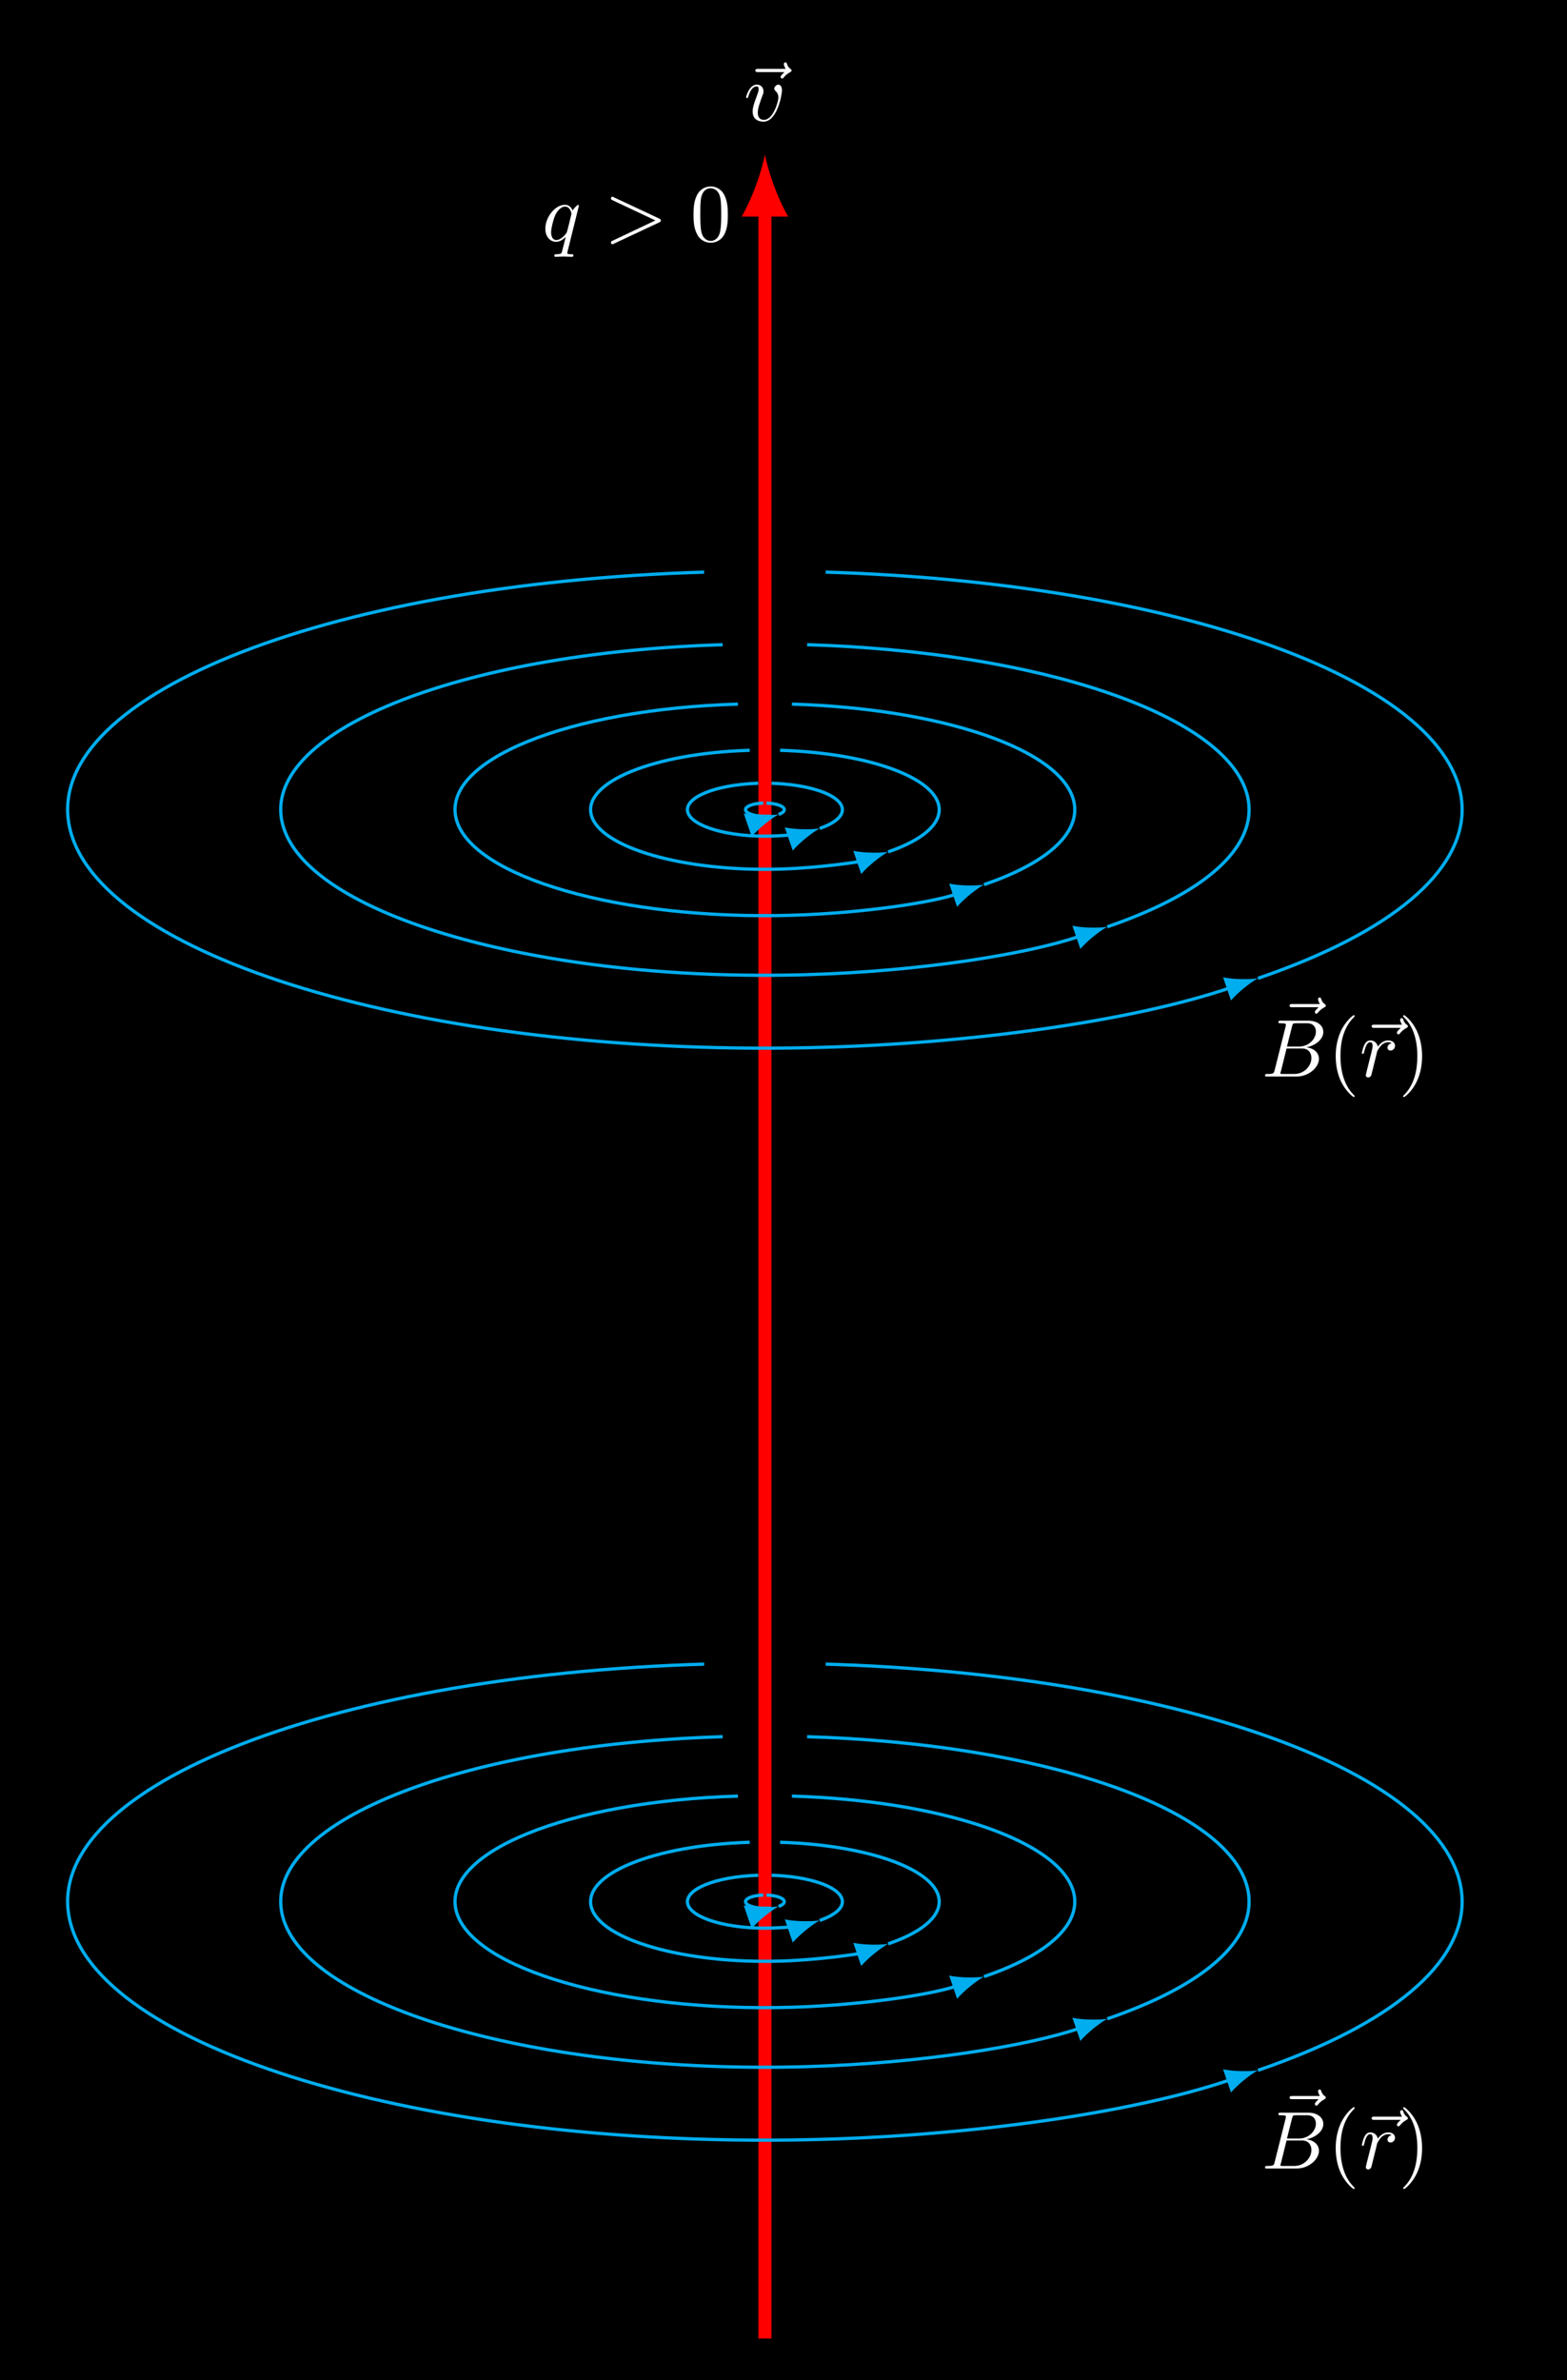 <?xml version="1.0" encoding="UTF-8"?>
<svg xmlns="http://www.w3.org/2000/svg" xmlns:xlink="http://www.w3.org/1999/xlink" width="191.126pt" height="290.303pt" viewBox="0 0 191.126 290.303" version="1.1">
<rect x="0" y="0" width="191.126" height="290.303" fill="#333333" stroke="none"/>
<defs>
<g>
<symbol overflow="visible" id="glyph0-0">
<path style="stroke:none;" d=""/>
</symbol>
<symbol overflow="visible" id="glyph0-1">
<path style="stroke:none;" d="M 5.359 -5.938 C 5.219 -5.797 4.891 -5.516 4.891 -5.344 C 4.891 -5.25 4.984 -5.141 5.078 -5.141 C 5.172 -5.141 5.219 -5.219 5.281 -5.281 C 5.391 -5.422 5.625 -5.703 6.062 -5.922 C 6.125 -5.969 6.234 -6.016 6.234 -6.125 C 6.234 -6.234 6.156 -6.281 6.094 -6.328 C 5.875 -6.484 5.766 -6.656 5.688 -6.891 C 5.656 -6.984 5.625 -7.125 5.484 -7.125 C 5.344 -7.125 5.281 -6.984 5.281 -6.906 C 5.281 -6.859 5.359 -6.547 5.516 -6.328 L 2.156 -6.328 C 2 -6.328 1.812 -6.328 1.812 -6.125 C 1.812 -5.938 2 -5.938 2.156 -5.938 Z M 5.359 -5.938 "/>
</symbol>
<symbol overflow="visible" id="glyph0-2">
<path style="stroke:none;" d="M 4.672 -3.703 C 4.672 -4.25 4.406 -4.406 4.234 -4.406 C 3.984 -4.406 3.734 -4.141 3.734 -3.922 C 3.734 -3.797 3.781 -3.734 3.891 -3.625 C 4.109 -3.422 4.234 -3.172 4.234 -2.812 C 4.234 -2.391 3.625 -0.109 2.469 -0.109 C 1.953 -0.109 1.719 -0.453 1.719 -0.984 C 1.719 -1.531 2 -2.266 2.297 -3.094 C 2.375 -3.266 2.422 -3.406 2.422 -3.594 C 2.422 -4.031 2.109 -4.406 1.609 -4.406 C 0.672 -4.406 0.297 -2.953 0.297 -2.875 C 0.297 -2.766 0.391 -2.766 0.406 -2.766 C 0.516 -2.766 0.516 -2.797 0.562 -2.953 C 0.859 -3.953 1.281 -4.188 1.578 -4.188 C 1.656 -4.188 1.828 -4.188 1.828 -3.875 C 1.828 -3.625 1.719 -3.344 1.656 -3.172 C 1.219 -2.016 1.094 -1.562 1.094 -1.125 C 1.094 -0.047 1.969 0.109 2.422 0.109 C 4.094 0.109 4.672 -3.188 4.672 -3.703 Z M 4.672 -3.703 "/>
</symbol>
<symbol overflow="visible" id="glyph0-3">
<path style="stroke:none;" d="M 4.5 -4.297 C 4.5 -4.344 4.469 -4.391 4.406 -4.391 C 4.297 -4.391 3.891 -4 3.734 -3.703 C 3.516 -4.25 3.125 -4.406 2.797 -4.406 C 1.625 -4.406 0.406 -2.938 0.406 -1.484 C 0.406 -0.516 0.984 0.109 1.719 0.109 C 2.141 0.109 2.531 -0.125 2.891 -0.484 C 2.797 -0.141 2.469 1.203 2.438 1.297 C 2.359 1.578 2.281 1.609 1.719 1.625 C 1.594 1.625 1.5 1.625 1.5 1.828 C 1.5 1.828 1.5 1.938 1.625 1.938 C 1.938 1.938 2.297 1.906 2.625 1.906 C 2.953 1.906 3.312 1.938 3.656 1.938 C 3.703 1.938 3.828 1.938 3.828 1.734 C 3.828 1.625 3.734 1.625 3.562 1.625 C 3.094 1.625 3.094 1.562 3.094 1.469 C 3.094 1.391 3.109 1.328 3.125 1.25 Z M 1.75 -0.109 C 1.141 -0.109 1.109 -0.875 1.109 -1.047 C 1.109 -1.531 1.391 -2.609 1.562 -3.031 C 1.875 -3.766 2.391 -4.188 2.797 -4.188 C 3.453 -4.188 3.594 -3.375 3.594 -3.312 C 3.594 -3.25 3.047 -1.062 3.016 -1.031 C 2.859 -0.75 2.297 -0.109 1.75 -0.109 Z M 1.75 -0.109 "/>
</symbol>
<symbol overflow="visible" id="glyph0-4">
<path style="stroke:none;" d="M 6.734 -2.266 C 6.844 -2.328 6.922 -2.375 6.922 -2.5 C 6.922 -2.609 6.844 -2.656 6.734 -2.719 L 1.203 -5.312 C 1.078 -5.391 1.062 -5.391 1.031 -5.391 C 0.922 -5.391 0.828 -5.297 0.828 -5.188 C 0.828 -5.094 0.875 -5.031 1.016 -4.969 L 6.25 -2.5 L 1.016 -0.016 C 0.875 0.047 0.828 0.109 0.828 0.203 C 0.828 0.312 0.922 0.406 1.031 0.406 C 1.062 0.406 1.078 0.406 1.203 0.328 Z M 6.734 -2.266 "/>
</symbol>
<symbol overflow="visible" id="glyph0-5">
<path style="stroke:none;" d="M 1.594 -0.781 C 1.5 -0.391 1.469 -0.312 0.688 -0.312 C 0.516 -0.312 0.422 -0.312 0.422 -0.109 C 0.422 0 0.516 0 0.688 0 L 4.25 0 C 5.828 0 7 -1.172 7 -2.156 C 7 -2.875 6.422 -3.453 5.453 -3.562 C 6.484 -3.75 7.531 -4.484 7.531 -5.438 C 7.531 -6.172 6.875 -6.812 5.688 -6.812 L 2.328 -6.812 C 2.141 -6.812 2.047 -6.812 2.047 -6.609 C 2.047 -6.5 2.141 -6.5 2.328 -6.5 C 2.344 -6.5 2.531 -6.5 2.703 -6.484 C 2.875 -6.453 2.969 -6.453 2.969 -6.312 C 2.969 -6.281 2.953 -6.25 2.938 -6.125 Z M 3.094 -3.656 L 3.719 -6.125 C 3.812 -6.469 3.828 -6.5 4.25 -6.5 L 5.547 -6.5 C 6.422 -6.5 6.625 -5.906 6.625 -5.469 C 6.625 -4.594 5.766 -3.656 4.562 -3.656 Z M 2.656 -0.312 C 2.516 -0.312 2.5 -0.312 2.438 -0.312 C 2.328 -0.328 2.297 -0.344 2.297 -0.422 C 2.297 -0.453 2.297 -0.469 2.359 -0.641 L 3.047 -3.422 L 4.922 -3.422 C 5.875 -3.422 6.078 -2.688 6.078 -2.266 C 6.078 -1.281 5.188 -0.312 4 -0.312 Z M 2.656 -0.312 "/>
</symbol>
<symbol overflow="visible" id="glyph0-6">
<path style="stroke:none;" d="M 0.875 -0.594 C 0.844 -0.438 0.781 -0.203 0.781 -0.156 C 0.781 0.016 0.922 0.109 1.078 0.109 C 1.203 0.109 1.375 0.031 1.453 -0.172 C 1.469 -0.203 1.797 -1.562 1.844 -1.75 C 1.922 -2.078 2.109 -2.766 2.156 -3.047 C 2.203 -3.172 2.484 -3.641 2.719 -3.859 C 2.797 -3.922 3.094 -4.188 3.516 -4.188 C 3.781 -4.188 3.922 -4.062 3.938 -4.062 C 3.641 -4.016 3.422 -3.781 3.422 -3.516 C 3.422 -3.359 3.531 -3.172 3.797 -3.172 C 4.062 -3.172 4.344 -3.406 4.344 -3.766 C 4.344 -4.109 4.031 -4.406 3.516 -4.406 C 2.875 -4.406 2.438 -3.922 2.25 -3.641 C 2.156 -4.094 1.797 -4.406 1.328 -4.406 C 0.875 -4.406 0.688 -4.016 0.594 -3.844 C 0.422 -3.5 0.297 -2.906 0.297 -2.875 C 0.297 -2.766 0.391 -2.766 0.406 -2.766 C 0.516 -2.766 0.516 -2.781 0.578 -3 C 0.75 -3.703 0.953 -4.188 1.312 -4.188 C 1.469 -4.188 1.609 -4.109 1.609 -3.734 C 1.609 -3.516 1.578 -3.406 1.453 -2.891 Z M 0.875 -0.594 "/>
</symbol>
<symbol overflow="visible" id="glyph1-0">
<path style="stroke:none;" d=""/>
</symbol>
<symbol overflow="visible" id="glyph1-1">
<path style="stroke:none;" d="M 4.578 -3.188 C 4.578 -3.984 4.531 -4.781 4.188 -5.516 C 3.734 -6.484 2.906 -6.641 2.5 -6.641 C 1.891 -6.641 1.172 -6.375 0.75 -5.453 C 0.438 -4.766 0.391 -3.984 0.391 -3.188 C 0.391 -2.438 0.422 -1.547 0.844 -0.781 C 1.266 0.016 2 0.219 2.484 0.219 C 3.016 0.219 3.781 0.016 4.219 -0.938 C 4.531 -1.625 4.578 -2.406 4.578 -3.188 Z M 2.484 0 C 2.094 0 1.5 -0.25 1.328 -1.203 C 1.219 -1.797 1.219 -2.719 1.219 -3.312 C 1.219 -3.953 1.219 -4.609 1.297 -5.141 C 1.484 -6.328 2.234 -6.422 2.484 -6.422 C 2.812 -6.422 3.469 -6.234 3.656 -5.25 C 3.766 -4.688 3.766 -3.938 3.766 -3.312 C 3.766 -2.562 3.766 -1.891 3.656 -1.25 C 3.5 -0.297 2.938 0 2.484 0 Z M 2.484 0 "/>
</symbol>
<symbol overflow="visible" id="glyph1-2">
<path style="stroke:none;" d="M 3.297 2.391 C 3.297 2.359 3.297 2.344 3.125 2.172 C 1.891 0.922 1.562 -0.969 1.562 -2.5 C 1.562 -4.234 1.938 -5.969 3.172 -7.203 C 3.297 -7.328 3.297 -7.344 3.297 -7.375 C 3.297 -7.453 3.266 -7.484 3.203 -7.484 C 3.094 -7.484 2.203 -6.797 1.609 -5.531 C 1.109 -4.438 0.984 -3.328 0.984 -2.5 C 0.984 -1.719 1.094 -0.516 1.641 0.625 C 2.25 1.844 3.094 2.5 3.203 2.5 C 3.266 2.5 3.297 2.469 3.297 2.391 Z M 3.297 2.391 "/>
</symbol>
<symbol overflow="visible" id="glyph1-3">
<path style="stroke:none;" d="M 2.875 -2.5 C 2.875 -3.266 2.766 -4.469 2.219 -5.609 C 1.625 -6.828 0.766 -7.484 0.672 -7.484 C 0.609 -7.484 0.562 -7.438 0.562 -7.375 C 0.562 -7.344 0.562 -7.328 0.75 -7.141 C 1.734 -6.156 2.297 -4.578 2.297 -2.5 C 2.297 -0.781 1.938 0.969 0.703 2.219 C 0.562 2.344 0.562 2.359 0.562 2.391 C 0.562 2.453 0.609 2.5 0.672 2.5 C 0.766 2.5 1.672 1.812 2.25 0.547 C 2.766 -0.547 2.875 -1.656 2.875 -2.5 Z M 2.875 -2.5 "/>
</symbol>
</g>
<clipPath id="clip1">
  <path d="M 0 0 L 191.125 0 L 191.125 290.305 L 0 290.305 Z M 0 0 "/>
</clipPath>
</defs>
<g id="surface1">
<g clip-path="url(#clip1)" clip-rule="nonzero">
<path style=" stroke:none;fill-rule:nonzero;fill:rgb(0%,0%,0%);fill-opacity:1;" d="M 0 290.305 L 0 -0.004 L 191.129 -0.004 L 191.129 290.305 Z M 0 290.305 "/>
</g>
<path style="fill:none;stroke-width:1.594;stroke-linecap:butt;stroke-linejoin:miter;stroke:rgb(100%,0%,0%);stroke-opacity:1;stroke-miterlimit:10;" d="M 0.001 -106.551 L 0.001 153.012 " transform="matrix(1,0,0,-1,93.296,178.668)"/>
<path style=" stroke:none;fill-rule:nonzero;fill:rgb(100%,0%,0%);fill-opacity:1;" d="M 93.297 18.844 C 92.918 20.863 91.781 24.145 90.457 26.414 L 96.137 26.414 C 94.809 24.145 93.676 20.863 93.297 18.844 "/>
<g style="fill:rgb(100%,100%,100%);fill-opacity:1;">
  <use xlink:href="#glyph0-1" x="90.316" y="14.728"/>
</g>
<g style="fill:rgb(100%,100%,100%);fill-opacity:1;">
  <use xlink:href="#glyph0-2" x="90.705" y="14.728"/>
</g>
<g style="fill:rgb(100%,100%,100%);fill-opacity:1;">
  <use xlink:href="#glyph0-3" x="66.109" y="29.384"/>
</g>
<g style="fill:rgb(100%,100%,100%);fill-opacity:1;">
  <use xlink:href="#glyph0-4" x="73.685" y="29.384"/>
</g>
<g style="fill:rgb(100%,100%,100%);fill-opacity:1;">
  <use xlink:href="#glyph1-1" x="84.197" y="29.384"/>
</g>
<g style="fill:rgb(100%,100%,100%);fill-opacity:1;">
  <use xlink:href="#glyph0-1" x="155.476" y="261.97"/>
</g>
<g style="fill:rgb(100%,100%,100%);fill-opacity:1;">
  <use xlink:href="#glyph0-5" x="153.874" y="264.489"/>
</g>
<g style="fill:rgb(100%,100%,100%);fill-opacity:1;">
  <use xlink:href="#glyph1-2" x="161.931" y="264.489"/>
</g>
<g style="fill:rgb(100%,100%,100%);fill-opacity:1;">
  <use xlink:href="#glyph0-1" x="165.487" y="264.489"/>
</g>
<g style="fill:rgb(100%,100%,100%);fill-opacity:1;">
  <use xlink:href="#glyph0-6" x="165.806" y="264.489"/>
</g>
<g style="fill:rgb(100%,100%,100%);fill-opacity:1;">
  <use xlink:href="#glyph1-3" x="170.576" y="264.489"/>
</g>
<g style="fill:rgb(100%,100%,100%);fill-opacity:1;">
  <use xlink:href="#glyph0-1" x="155.476" y="128.785"/>
</g>
<g style="fill:rgb(100%,100%,100%);fill-opacity:1;">
  <use xlink:href="#glyph0-5" x="153.874" y="131.303"/>
</g>
<g style="fill:rgb(100%,100%,100%);fill-opacity:1;">
  <use xlink:href="#glyph1-2" x="161.931" y="131.303"/>
</g>
<g style="fill:rgb(100%,100%,100%);fill-opacity:1;">
  <use xlink:href="#glyph0-1" x="165.487" y="131.303"/>
</g>
<g style="fill:rgb(100%,100%,100%);fill-opacity:1;">
  <use xlink:href="#glyph0-6" x="165.806" y="131.303"/>
</g>
<g style="fill:rgb(100%,100%,100%);fill-opacity:1;">
  <use xlink:href="#glyph1-3" x="170.576" y="131.303"/>
</g>
<path style="fill:none;stroke-width:0.399;stroke-linecap:butt;stroke-linejoin:miter;stroke:rgb(0%,67.839%,93.729%);stroke-opacity:1;stroke-miterlimit:10;" d="M -0.206 -52.469 C -1.507 -52.508 -2.468 -52.902 -2.355 -53.344 C -2.237 -53.789 -1.093 -54.117 0.208 -54.078 C 0.759 -54.062 1.278 -53.98 -1.722 -55.008 " transform="matrix(1,0,0,-1,93.296,178.668)"/>
<path style=" stroke:none;fill-rule:nonzero;fill:rgb(0%,67.839%,93.729%);fill-opacity:1;" d="M 94.965 232.516 C 93.898 232.668 92.07 232.664 90.711 232.391 L 91.68 235.219 C 92.586 234.172 94.027 233.047 94.965 232.516 "/>
<path style="fill:none;stroke-width:0.399;stroke-linecap:butt;stroke-linejoin:miter;stroke:rgb(0%,67.839%,93.729%);stroke-opacity:1;stroke-miterlimit:10;" d="M 1.669 -53.848 C 2.591 -53.531 2.591 -53.02 1.669 -52.703 C 1.278 -52.57 0.759 -52.488 0.204 -52.469 " transform="matrix(1,0,0,-1,93.296,178.668)"/>
<path style="fill:none;stroke-width:0.399;stroke-linecap:butt;stroke-linejoin:miter;stroke:rgb(0%,67.839%,93.729%);stroke-opacity:1;stroke-miterlimit:10;" d="M -0.823 -50.055 C -6.023 -50.211 -9.866 -51.777 -9.413 -53.559 C -8.956 -55.336 -4.374 -56.648 0.825 -56.496 C 3.036 -56.43 5.11 -56.098 3.29 -56.719 " transform="matrix(1,0,0,-1,93.296,178.668)"/>
<path style=" stroke:none;fill-rule:nonzero;fill:rgb(0%,67.839%,93.729%);fill-opacity:1;" d="M 99.977 234.227 C 98.906 234.383 97.082 234.375 95.723 234.105 L 96.691 236.93 C 97.598 235.887 99.035 234.762 99.977 234.227 "/>
<path style="fill:none;stroke-width:0.399;stroke-linecap:butt;stroke-linejoin:miter;stroke:rgb(0%,67.839%,93.729%);stroke-opacity:1;stroke-miterlimit:10;" d="M 6.681 -55.559 C 10.372 -54.297 10.372 -52.25 6.681 -50.988 C 5.11 -50.453 3.036 -50.121 0.825 -50.055 " transform="matrix(1,0,0,-1,93.296,178.668)"/>
<path style="fill:none;stroke-width:0.399;stroke-linecap:butt;stroke-linejoin:miter;stroke:rgb(0%,67.839%,93.729%);stroke-opacity:1;stroke-miterlimit:10;" d="M -1.855 -46.031 C -13.55 -46.383 -22.202 -49.906 -21.179 -53.91 C -20.155 -57.91 -9.843 -60.867 1.852 -60.52 C 6.833 -60.371 11.501 -59.625 11.642 -59.578 " transform="matrix(1,0,0,-1,93.296,178.668)"/>
<path style=" stroke:none;fill-rule:nonzero;fill:rgb(0%,67.839%,93.729%);fill-opacity:1;" d="M 108.328 237.086 C 107.258 237.238 105.434 237.234 104.074 236.961 L 105.043 239.789 C 105.949 238.742 107.387 237.617 108.328 237.086 "/>
<path style="fill:none;stroke-width:0.399;stroke-linecap:butt;stroke-linejoin:miter;stroke:rgb(0%,67.839%,93.729%);stroke-opacity:1;stroke-miterlimit:10;" d="M 15.032 -58.418 C 23.337 -55.578 23.337 -50.973 15.032 -48.133 C 11.501 -46.926 6.833 -46.18 1.852 -46.031 " transform="matrix(1,0,0,-1,93.296,178.668)"/>
<path style="fill:none;stroke-width:0.399;stroke-linecap:butt;stroke-linejoin:miter;stroke:rgb(0%,67.839%,93.729%);stroke-opacity:1;stroke-miterlimit:10;" d="M -3.292 -40.398 C -24.089 -41.02 -39.472 -47.289 -37.651 -54.402 C -35.831 -61.516 -17.499 -66.773 3.294 -66.152 C 12.145 -65.887 20.442 -64.562 23.333 -63.578 " transform="matrix(1,0,0,-1,93.296,178.668)"/>
<path style=" stroke:none;fill-rule:nonzero;fill:rgb(0%,67.839%,93.729%);fill-opacity:1;" d="M 120.023 241.082 C 118.953 241.238 117.125 241.23 115.77 240.961 L 116.734 243.789 C 117.641 242.742 119.082 241.617 120.023 241.082 "/>
<path style="fill:none;stroke-width:0.399;stroke-linecap:butt;stroke-linejoin:miter;stroke:rgb(0%,67.839%,93.729%);stroke-opacity:1;stroke-miterlimit:10;" d="M 26.724 -62.414 C 41.485 -57.367 41.485 -49.184 26.724 -44.133 C 20.442 -41.984 12.145 -40.66 3.294 -40.398 " transform="matrix(1,0,0,-1,93.296,178.668)"/>
<path style="fill:none;stroke-width:0.399;stroke-linecap:butt;stroke-linejoin:miter;stroke:rgb(0%,67.839%,93.729%);stroke-opacity:1;stroke-miterlimit:10;" d="M -5.148 -33.152 C -37.636 -34.125 -61.671 -43.922 -58.831 -55.035 C -55.987 -66.148 -27.343 -74.367 5.149 -73.394 C 18.977 -72.984 31.942 -70.914 38.364 -68.719 " transform="matrix(1,0,0,-1,93.296,178.668)"/>
<path style=" stroke:none;fill-rule:nonzero;fill:rgb(0%,67.839%,93.729%);fill-opacity:1;" d="M 135.055 246.227 C 133.984 246.379 132.156 246.375 130.801 246.102 L 131.77 248.93 C 132.672 247.883 134.113 246.758 135.055 246.227 "/>
<path style="fill:none;stroke-width:0.399;stroke-linecap:butt;stroke-linejoin:miter;stroke:rgb(0%,67.839%,93.729%);stroke-opacity:1;stroke-miterlimit:10;" d="M 41.759 -67.559 C 64.821 -59.668 64.821 -46.879 41.759 -38.992 C 31.942 -35.637 18.977 -33.566 5.145 -33.152 " transform="matrix(1,0,0,-1,93.296,178.668)"/>
<path style="fill:none;stroke-width:0.399;stroke-linecap:butt;stroke-linejoin:miter;stroke:rgb(0%,67.839%,93.729%);stroke-opacity:1;stroke-miterlimit:10;" d="M -7.413 -24.301 C -54.198 -25.699 -88.808 -39.809 -84.718 -55.809 C -80.624 -71.812 -39.374 -83.648 7.411 -82.25 C 27.325 -81.656 45.997 -78.676 56.739 -75.004 " transform="matrix(1,0,0,-1,93.296,178.668)"/>
<path style=" stroke:none;fill-rule:nonzero;fill:rgb(0%,67.839%,93.729%);fill-opacity:1;" d="M 153.43 252.508 C 152.359 252.664 150.531 252.66 149.176 252.387 L 150.141 255.215 C 151.047 254.168 152.488 253.043 153.43 252.508 "/>
<path style="fill:none;stroke-width:0.399;stroke-linecap:butt;stroke-linejoin:miter;stroke:rgb(0%,67.839%,93.729%);stroke-opacity:1;stroke-miterlimit:10;" d="M 60.134 -73.844 C 93.341 -62.484 93.341 -44.066 60.134 -32.707 C 45.997 -27.875 27.325 -24.895 7.411 -24.301 " transform="matrix(1,0,0,-1,93.296,178.668)"/>
<path style="fill:none;stroke-width:0.399;stroke-linecap:butt;stroke-linejoin:miter;stroke:rgb(0%,67.839%,93.729%);stroke-opacity:1;stroke-miterlimit:10;" d="M -0.206 80.719 C -1.507 80.68 -2.468 80.285 -2.355 79.844 C -2.237 79.398 -1.093 79.07 0.208 79.106 C 0.759 79.125 1.278 79.207 -1.722 78.18 " transform="matrix(1,0,0,-1,93.296,178.668)"/>
<path style=" stroke:none;fill-rule:nonzero;fill:rgb(0%,67.839%,93.729%);fill-opacity:1;" d="M 94.965 99.328 C 93.898 99.48 92.07 99.477 90.711 99.203 L 91.68 102.031 C 92.586 100.984 94.027 99.859 94.965 99.328 "/>
<path style="fill:none;stroke-width:0.399;stroke-linecap:butt;stroke-linejoin:miter;stroke:rgb(0%,67.839%,93.729%);stroke-opacity:1;stroke-miterlimit:10;" d="M 1.669 79.34 C 2.591 79.656 2.591 80.168 1.669 80.484 C 1.278 80.617 0.759 80.699 0.204 80.719 " transform="matrix(1,0,0,-1,93.296,178.668)"/>
<path style="fill:none;stroke-width:0.399;stroke-linecap:butt;stroke-linejoin:miter;stroke:rgb(0%,67.839%,93.729%);stroke-opacity:1;stroke-miterlimit:10;" d="M -0.823 83.133 C -6.023 82.977 -9.866 81.41 -9.413 79.629 C -8.956 77.852 -4.374 76.539 0.825 76.691 C 3.036 76.758 5.11 77.09 3.29 76.465 " transform="matrix(1,0,0,-1,93.296,178.668)"/>
<path style=" stroke:none;fill-rule:nonzero;fill:rgb(0%,67.839%,93.729%);fill-opacity:1;" d="M 99.977 101.039 C 98.906 101.195 97.082 101.191 95.723 100.918 L 96.691 103.746 C 97.598 102.699 99.035 101.574 99.977 101.039 "/>
<path style="fill:none;stroke-width:0.399;stroke-linecap:butt;stroke-linejoin:miter;stroke:rgb(0%,67.839%,93.729%);stroke-opacity:1;stroke-miterlimit:10;" d="M 6.681 77.629 C 10.372 78.891 10.372 80.934 6.681 82.199 C 5.11 82.734 3.036 83.066 0.825 83.133 " transform="matrix(1,0,0,-1,93.296,178.668)"/>
<path style="fill:none;stroke-width:0.399;stroke-linecap:butt;stroke-linejoin:miter;stroke:rgb(0%,67.839%,93.729%);stroke-opacity:1;stroke-miterlimit:10;" d="M -1.855 87.156 C -13.55 86.805 -22.202 83.277 -21.179 79.277 C -20.155 75.277 -9.843 72.32 1.852 72.668 C 6.833 72.816 11.501 73.563 11.642 73.609 " transform="matrix(1,0,0,-1,93.296,178.668)"/>
<path style=" stroke:none;fill-rule:nonzero;fill:rgb(0%,67.839%,93.729%);fill-opacity:1;" d="M 108.328 103.898 C 107.258 104.055 105.434 104.047 104.074 103.773 L 105.043 106.602 C 105.949 105.555 107.387 104.43 108.328 103.898 "/>
<path style="fill:none;stroke-width:0.399;stroke-linecap:butt;stroke-linejoin:miter;stroke:rgb(0%,67.839%,93.729%);stroke-opacity:1;stroke-miterlimit:10;" d="M 15.032 74.77 C 23.337 77.609 23.337 82.215 15.032 85.055 C 11.501 86.262 6.833 87.008 1.852 87.156 " transform="matrix(1,0,0,-1,93.296,178.668)"/>
<path style="fill:none;stroke-width:0.399;stroke-linecap:butt;stroke-linejoin:miter;stroke:rgb(0%,67.839%,93.729%);stroke-opacity:1;stroke-miterlimit:10;" d="M -3.292 92.789 C -24.089 92.168 -39.472 85.898 -37.651 78.785 C -35.831 71.672 -17.499 66.414 3.294 67.035 C 12.145 67.301 20.442 68.621 23.333 69.609 " transform="matrix(1,0,0,-1,93.296,178.668)"/>
<path style=" stroke:none;fill-rule:nonzero;fill:rgb(0%,67.839%,93.729%);fill-opacity:1;" d="M 120.023 107.898 C 118.953 108.051 117.125 108.047 115.77 107.773 L 116.734 110.602 C 117.641 109.555 119.082 108.43 120.023 107.898 "/>
<path style="fill:none;stroke-width:0.399;stroke-linecap:butt;stroke-linejoin:miter;stroke:rgb(0%,67.839%,93.729%);stroke-opacity:1;stroke-miterlimit:10;" d="M 26.724 70.773 C 41.485 75.82 41.485 84.004 26.724 89.055 C 20.442 91.203 12.145 92.523 3.294 92.789 " transform="matrix(1,0,0,-1,93.296,178.668)"/>
<path style="fill:none;stroke-width:0.399;stroke-linecap:butt;stroke-linejoin:miter;stroke:rgb(0%,67.839%,93.729%);stroke-opacity:1;stroke-miterlimit:10;" d="M -5.148 100.035 C -37.636 99.063 -61.671 89.266 -58.831 78.152 C -55.987 67.039 -27.343 58.82 5.149 59.789 C 18.977 60.203 31.942 62.273 38.364 64.469 " transform="matrix(1,0,0,-1,93.296,178.668)"/>
<path style=" stroke:none;fill-rule:nonzero;fill:rgb(0%,67.839%,93.729%);fill-opacity:1;" d="M 135.055 113.039 C 133.984 113.195 132.156 113.188 130.801 112.914 L 131.77 115.742 C 132.672 114.695 134.113 113.57 135.055 113.039 "/>
<path style="fill:none;stroke-width:0.399;stroke-linecap:butt;stroke-linejoin:miter;stroke:rgb(0%,67.839%,93.729%);stroke-opacity:1;stroke-miterlimit:10;" d="M 41.759 65.629 C 64.821 73.52 64.821 86.309 41.759 94.195 C 31.942 97.551 18.977 99.621 5.145 100.035 " transform="matrix(1,0,0,-1,93.296,178.668)"/>
<path style="fill:none;stroke-width:0.399;stroke-linecap:butt;stroke-linejoin:miter;stroke:rgb(0%,67.839%,93.729%);stroke-opacity:1;stroke-miterlimit:10;" d="M -7.413 108.887 C -54.198 107.488 -88.808 93.379 -84.718 77.379 C -80.624 61.375 -39.374 49.539 7.411 50.938 C 27.325 51.531 45.997 54.512 56.739 58.184 " transform="matrix(1,0,0,-1,93.296,178.668)"/>
<path style=" stroke:none;fill-rule:nonzero;fill:rgb(0%,67.839%,93.729%);fill-opacity:1;" d="M 153.43 119.324 C 152.359 119.477 150.531 119.473 149.176 119.199 L 150.141 122.027 C 151.047 120.98 152.488 119.855 153.43 119.324 "/>
<path style="fill:none;stroke-width:0.399;stroke-linecap:butt;stroke-linejoin:miter;stroke:rgb(0%,67.839%,93.729%);stroke-opacity:1;stroke-miterlimit:10;" d="M 60.134 59.344 C 93.341 70.703 93.341 89.121 60.134 100.481 C 45.997 105.313 27.325 108.293 7.411 108.887 " transform="matrix(1,0,0,-1,93.296,178.668)"/>
</g>
</svg>
